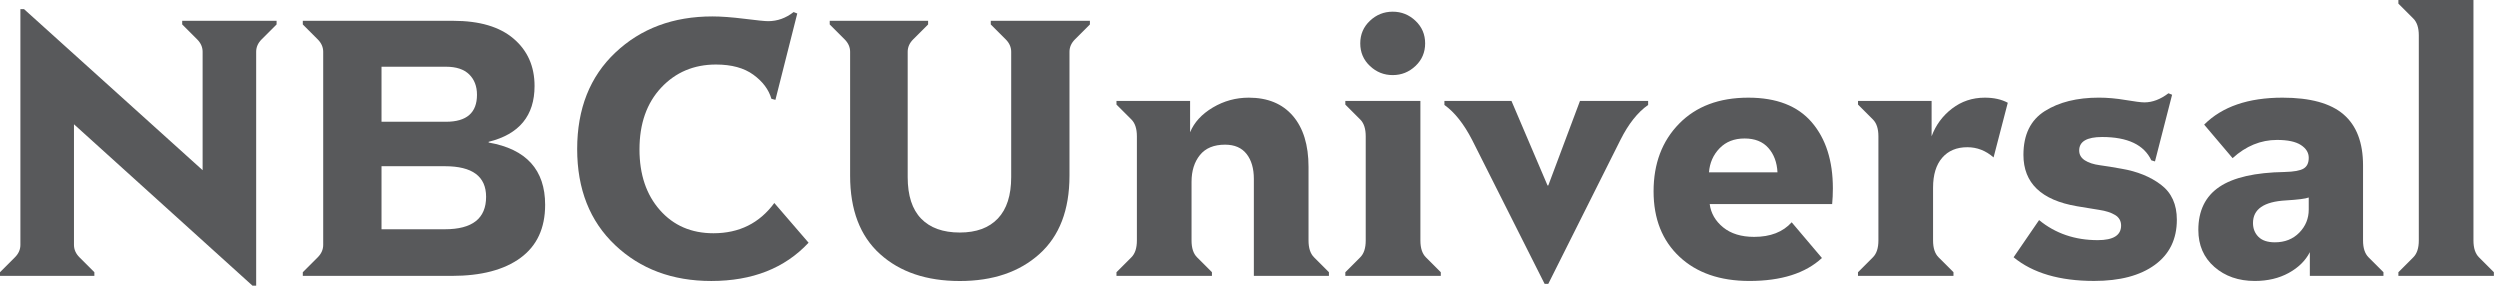 <svg width="107" height="13" viewBox="0 0 107 13" fill="none" xmlns="http://www.w3.org/2000/svg">
<path d="M0 11.651L0.639 11.012C0.795 10.856 0.873 10.679 0.873 10.482V0.391H1.029L8.672 7.284V2.215C8.672 2.018 8.594 1.841 8.438 1.685L7.798 1.046V0.89H11.838V1.046L11.198 1.685C11.042 1.841 10.964 2.018 10.964 2.215V12.228H10.808L3.166 5.319V10.482C3.166 10.679 3.244 10.856 3.4 11.012L4.039 11.651V11.807H0V11.651Z" fill="#58595B"/>
<path d="M12.96 11.652L13.599 11.013C13.755 10.857 13.833 10.68 13.833 10.482V2.216C13.833 2.019 13.755 1.842 13.599 1.686L12.96 1.047V0.891H19.401C20.524 0.891 21.385 1.145 21.982 1.655C22.58 2.164 22.879 2.84 22.879 3.682C22.879 4.951 22.224 5.746 20.914 6.069V6.1C22.526 6.381 23.332 7.27 23.332 8.767C23.332 9.765 22.981 10.521 22.279 11.036C21.577 11.551 20.597 11.808 19.339 11.808H12.96V11.652ZM19.089 5.211C19.973 5.211 20.415 4.826 20.415 4.057C20.415 3.693 20.303 3.402 20.08 3.183C19.856 2.965 19.526 2.856 19.089 2.856H16.329V5.211H19.089ZM19.043 9.812C20.218 9.812 20.805 9.349 20.805 8.424C20.805 7.55 20.218 7.114 19.043 7.114H16.329V9.812H19.043Z" fill="#58595B"/>
<path d="M26.325 10.489C25.244 9.465 24.703 8.095 24.703 6.38C24.703 4.654 25.249 3.276 26.341 2.247C27.433 1.218 28.815 0.703 30.489 0.703C30.864 0.703 31.321 0.737 31.862 0.804C32.403 0.872 32.74 0.906 32.876 0.906C33.271 0.906 33.635 0.776 33.967 0.516L34.123 0.578L33.188 4.274L33.016 4.228C32.902 3.833 32.644 3.489 32.244 3.198C31.844 2.907 31.311 2.762 30.645 2.762C29.699 2.762 28.917 3.092 28.298 3.752C27.68 4.412 27.37 5.293 27.37 6.396C27.37 7.467 27.661 8.332 28.244 8.992C28.826 9.653 29.59 9.983 30.536 9.983C31.639 9.983 32.507 9.551 33.141 8.688L34.607 10.388C33.588 11.48 32.2 12.026 30.443 12.026C28.779 12.026 27.407 11.514 26.325 10.489Z" fill="#58595B"/>
<path d="M37.664 10.872C36.811 10.103 36.385 8.985 36.385 7.519V2.216C36.385 2.019 36.307 1.842 36.151 1.686L35.512 1.047V0.891H39.723V1.047L39.083 1.686C38.927 1.842 38.849 2.019 38.849 2.216V7.581C38.849 8.372 39.042 8.964 39.426 9.359C39.811 9.755 40.362 9.952 41.08 9.952C41.787 9.952 42.33 9.752 42.709 9.352C43.089 8.951 43.279 8.361 43.279 7.581V2.216C43.279 2.019 43.201 1.842 43.045 1.686L42.405 1.047V0.891H46.648V1.047L46.008 1.686C45.852 1.842 45.774 2.019 45.774 2.216V7.519C45.774 8.985 45.345 10.103 44.487 10.872C43.63 11.642 42.494 12.027 41.08 12.027C39.655 12.027 38.517 11.642 37.664 10.872Z" fill="#58595B"/>
<path d="M47.785 11.65L48.425 11.011C48.581 10.855 48.659 10.616 48.659 10.293V5.833C48.659 5.511 48.581 5.271 48.425 5.115L47.785 4.476V4.32H50.936V5.661C51.112 5.235 51.437 4.882 51.91 4.601C52.384 4.32 52.896 4.18 53.447 4.18C54.258 4.18 54.887 4.44 55.334 4.959C55.781 5.479 56.005 6.207 56.005 7.143V10.293C56.005 10.616 56.083 10.855 56.239 11.011L56.878 11.65V11.806H53.665V7.658C53.665 7.211 53.561 6.854 53.353 6.589C53.145 6.324 52.839 6.192 52.433 6.192C51.955 6.192 51.596 6.34 51.357 6.636C51.118 6.932 50.998 7.315 50.998 7.782V10.293C50.998 10.616 51.076 10.855 51.232 11.011L51.871 11.65V11.806H47.785L47.785 11.65Z" fill="#58595B"/>
<path d="M57.58 11.651L58.219 11.012C58.376 10.856 58.453 10.617 58.453 10.294V5.834C58.453 5.512 58.376 5.272 58.219 5.116L57.58 4.477V4.321H60.793V10.295C60.793 10.617 60.871 10.856 61.027 11.012L61.666 11.652V11.807H57.58V11.651ZM58.633 2.824C58.357 2.564 58.219 2.242 58.219 1.857C58.219 1.472 58.357 1.15 58.633 0.89C58.908 0.63 59.233 0.5 59.608 0.5C59.982 0.5 60.307 0.63 60.582 0.89C60.858 1.15 60.996 1.472 60.996 1.857C60.996 2.242 60.858 2.564 60.582 2.824C60.307 3.084 59.982 3.214 59.608 3.214C59.233 3.214 58.908 3.084 58.633 2.824Z" fill="#58595B"/>
<path d="M63.007 5.989C62.653 5.303 62.258 4.804 61.821 4.492V4.32H64.691L66.235 7.939H66.266L67.623 4.32H70.54V4.492C70.093 4.804 69.698 5.303 69.354 5.989L66.266 12.15H66.11L63.007 5.989Z" fill="#58595B"/>
<path d="M71.881 10.988C71.142 10.296 70.773 9.363 70.773 8.188C70.773 7.003 71.137 6.038 71.865 5.295C72.593 4.551 73.581 4.18 74.829 4.18C76.035 4.18 76.939 4.531 77.542 5.232C78.145 5.934 78.447 6.878 78.447 8.063C78.447 8.302 78.436 8.526 78.416 8.734H73.175C73.227 9.129 73.42 9.462 73.752 9.732C74.085 10.002 74.527 10.138 75.078 10.138C75.775 10.138 76.31 9.93 76.684 9.514L77.979 11.042C77.272 11.697 76.237 12.025 74.875 12.025C73.617 12.025 72.619 11.679 71.881 10.988ZM73.596 6.348C73.326 6.628 73.175 6.972 73.144 7.377H76.076C76.055 6.951 75.925 6.602 75.686 6.332C75.447 6.062 75.109 5.927 74.672 5.927C74.225 5.926 73.867 6.067 73.596 6.348Z" fill="#58595B"/>
<path d="M79.523 11.65L80.162 11.011C80.318 10.855 80.396 10.616 80.396 10.293V5.833C80.396 5.511 80.318 5.271 80.162 5.115L79.523 4.476V4.32H82.673V5.833C82.85 5.355 83.141 4.959 83.546 4.648C83.952 4.336 84.42 4.18 84.95 4.18C85.335 4.18 85.662 4.252 85.933 4.398L85.325 6.738C84.992 6.446 84.617 6.301 84.202 6.301C83.744 6.301 83.385 6.452 83.125 6.753C82.865 7.055 82.735 7.481 82.735 8.032V10.293C82.735 10.616 82.813 10.855 82.969 11.011L83.609 11.65V11.806H79.522V11.65H79.523Z" fill="#58595B"/>
<path d="M86.182 11.011L87.273 9.42C87.97 9.992 88.807 10.278 89.784 10.278C90.45 10.278 90.783 10.07 90.783 9.654C90.783 9.456 90.697 9.305 90.525 9.201C90.354 9.097 90.127 9.025 89.847 8.983C89.566 8.941 89.249 8.889 88.895 8.827C87.367 8.567 86.603 7.834 86.603 6.628C86.603 5.765 86.907 5.141 87.515 4.756C88.123 4.372 88.895 4.179 89.831 4.179C90.195 4.179 90.577 4.213 90.978 4.281C91.378 4.348 91.645 4.382 91.781 4.382C92.124 4.382 92.467 4.252 92.81 3.992L92.966 4.055L92.233 6.909L92.077 6.862C91.765 6.197 91.063 5.864 89.972 5.864C89.316 5.864 88.989 6.056 88.989 6.441C88.989 6.618 89.07 6.758 89.231 6.862C89.392 6.966 89.608 7.036 89.878 7.072C90.148 7.109 90.455 7.158 90.798 7.221C91.474 7.335 92.038 7.564 92.49 7.907C92.943 8.25 93.169 8.749 93.169 9.404C93.169 10.236 92.854 10.881 92.225 11.338C91.596 11.796 90.731 12.024 89.628 12.024C88.152 12.024 87.003 11.687 86.182 11.011Z" fill="#58595B"/>
<path d="M94.775 11.424C94.318 11.024 94.089 10.496 94.089 9.841C94.089 9.02 94.388 8.406 94.986 8.001C95.584 7.595 96.517 7.382 97.785 7.361C98.18 7.351 98.451 7.302 98.596 7.213C98.742 7.125 98.814 6.971 98.814 6.753C98.814 6.535 98.703 6.353 98.479 6.207C98.256 6.062 97.915 5.989 97.458 5.989C96.761 5.989 96.127 6.249 95.555 6.769L94.338 5.334C95.108 4.564 96.225 4.18 97.692 4.18C98.877 4.18 99.748 4.419 100.304 4.897C100.86 5.375 101.138 6.103 101.138 7.081V10.293C101.138 10.616 101.216 10.855 101.372 11.011L102.012 11.65V11.806H98.861V10.793C98.674 11.157 98.373 11.453 97.957 11.682C97.541 11.91 97.057 12.025 96.506 12.025C95.81 12.025 95.233 11.824 94.775 11.424ZM98.409 9.958C98.679 9.683 98.814 9.352 98.814 8.968V8.453C98.679 8.505 98.352 8.547 97.832 8.578C96.896 8.63 96.428 8.952 96.428 9.545C96.428 9.784 96.506 9.981 96.662 10.137C96.818 10.293 97.052 10.371 97.364 10.371C97.79 10.371 98.139 10.234 98.409 9.958Z" fill="#58595B"/>
<path d="M102.651 11.651L103.291 11.011C103.447 10.855 103.525 10.616 103.525 10.294V1.513C103.525 1.191 103.447 0.951 103.291 0.795L102.651 0.156V0H105.864V10.294C105.864 10.616 105.942 10.855 106.098 11.011L106.738 11.651V11.806H102.651V11.651Z" fill="#58595B"/>
</svg>
